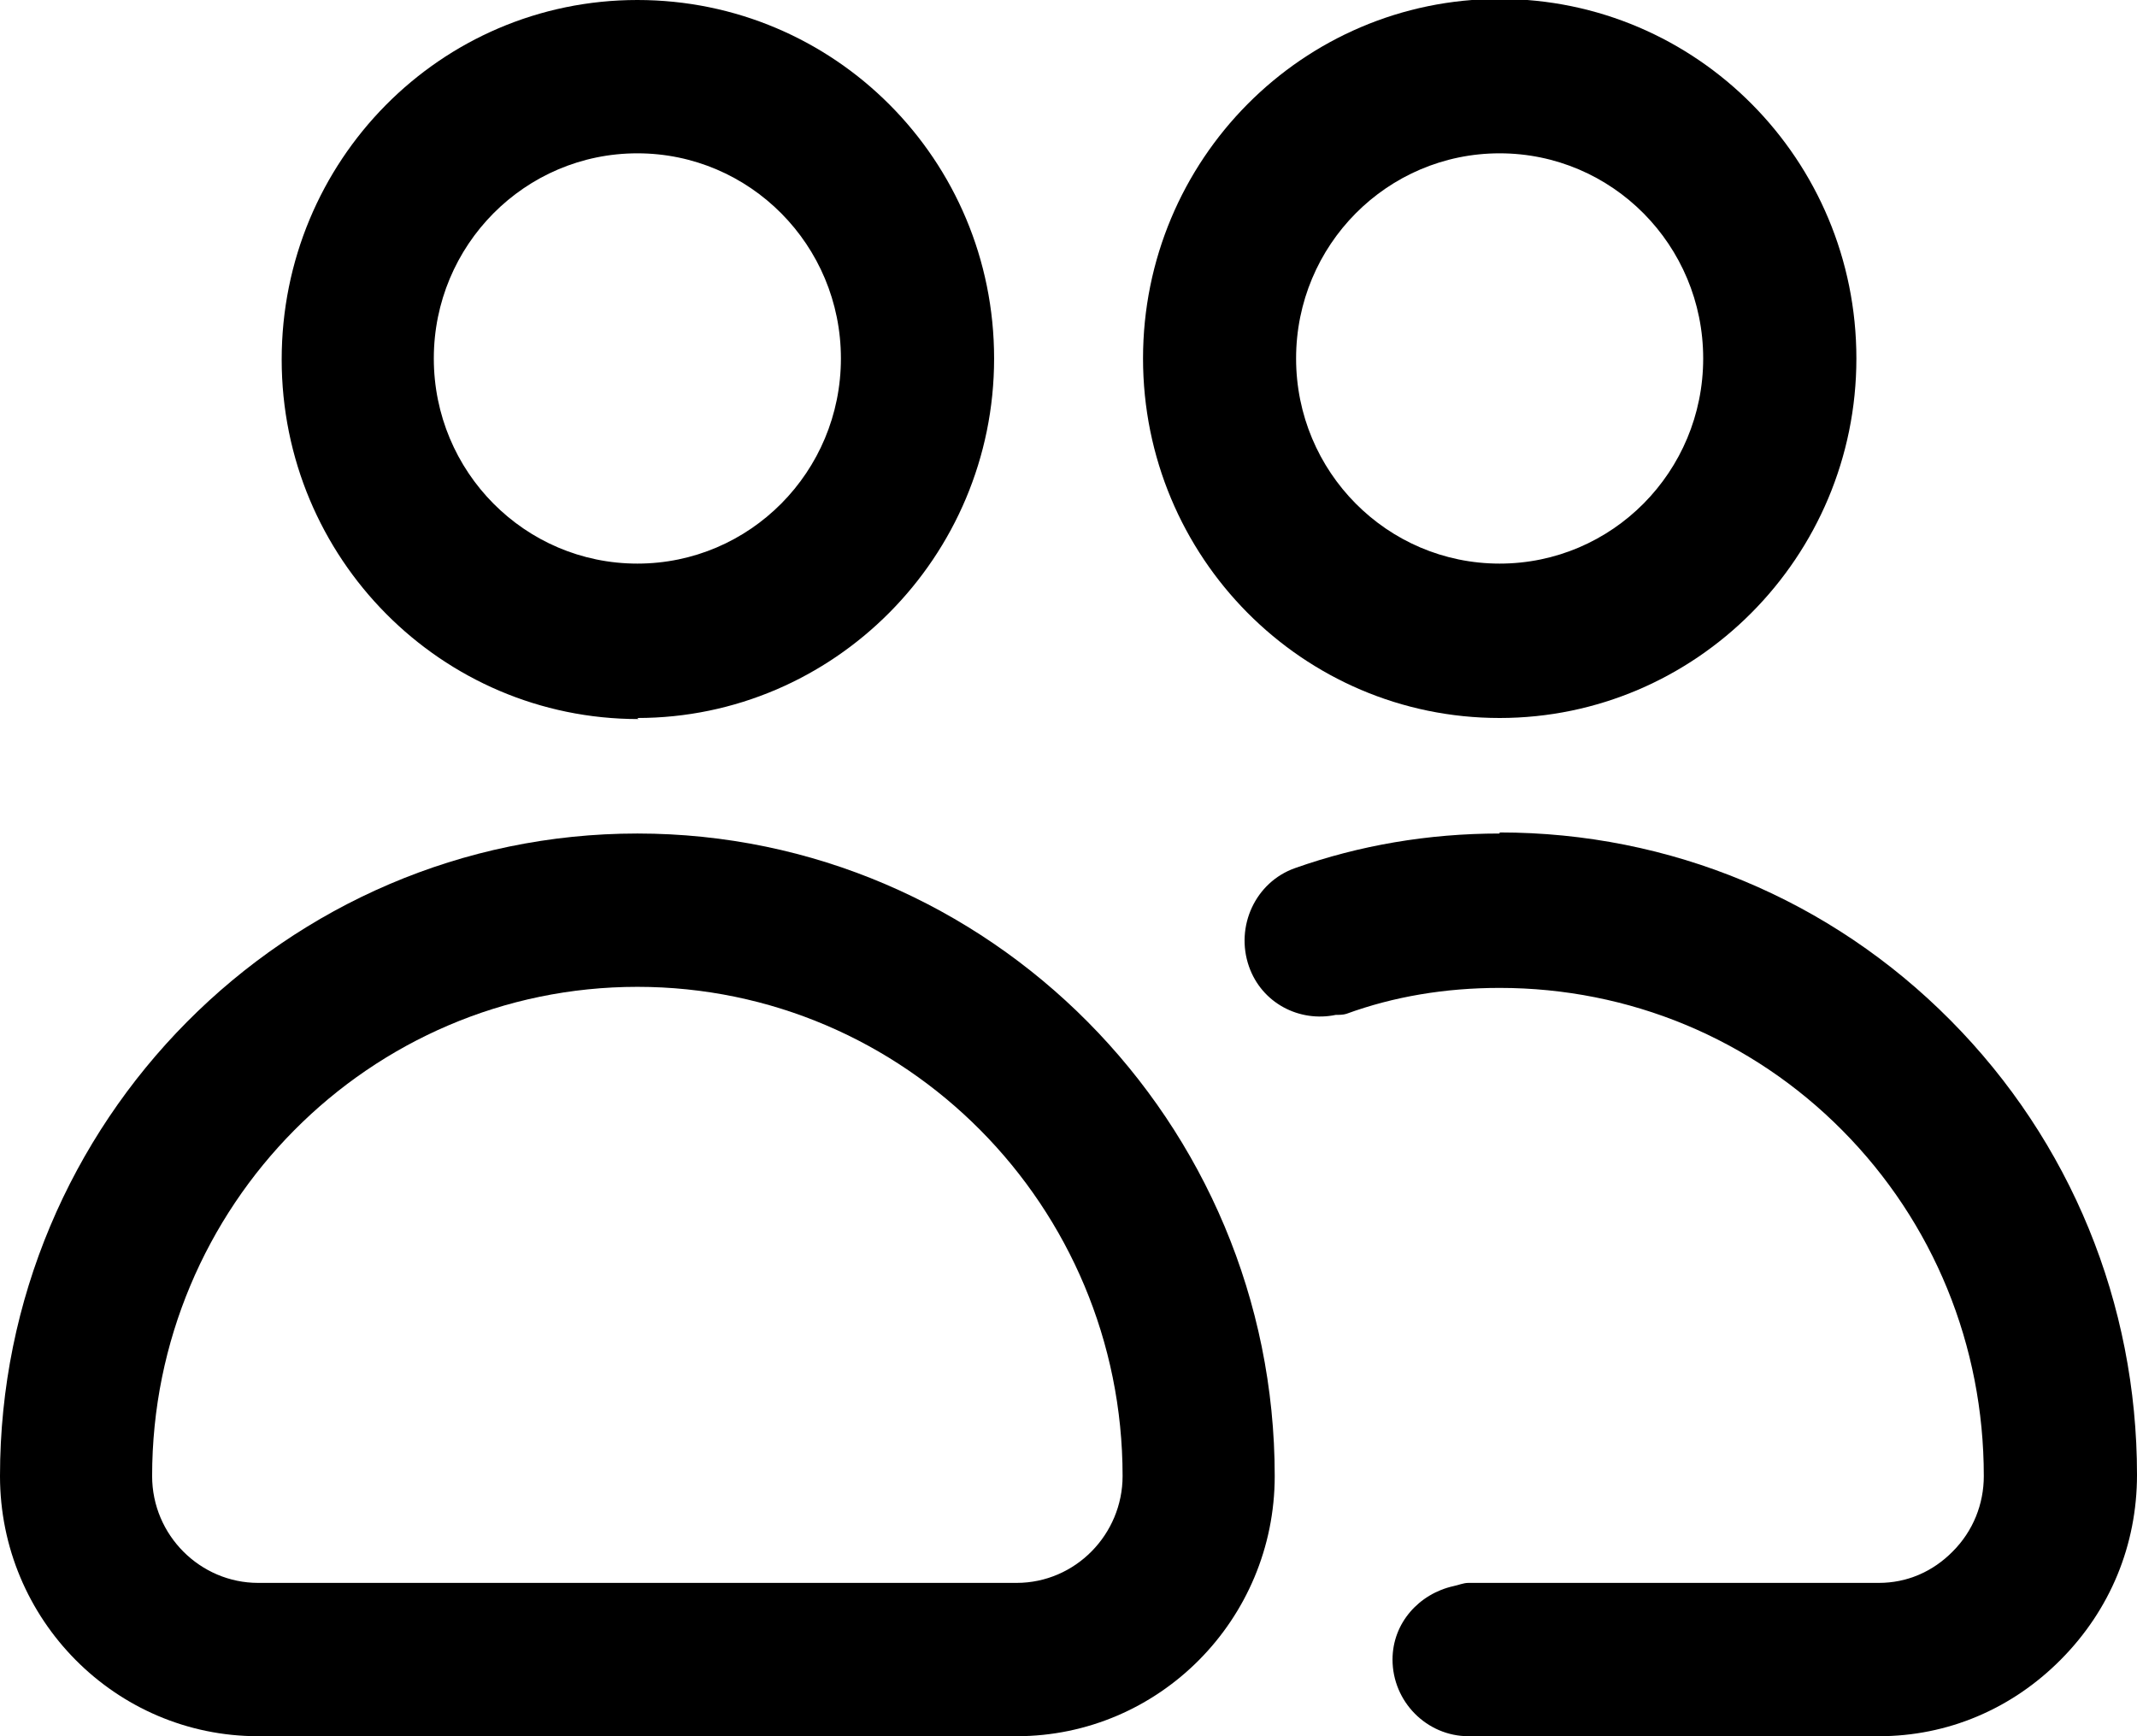 <svg width="16" height="13" viewBox="0 0 16 13" fill="none" xmlns="http://www.w3.org/2000/svg">
<g id="_?&#235;&#140;&#129;&#235;&#188;&#177;_1" clip-path="url(#clip0_54_1269)">
<path id="Vector" d="M11.228 5.376C12.696 5.376 13.899 4.172 13.899 2.684C13.899 1.197 12.704 -0.008 11.228 -0.008C9.753 -0.008 8.558 1.197 8.558 2.684C8.558 4.172 9.753 5.376 11.228 5.376ZM12.752 2.684C12.752 3.533 12.07 4.22 11.228 4.22C10.386 4.22 9.704 3.533 9.704 2.684C9.704 1.835 10.386 1.148 11.228 1.148C12.07 1.148 12.752 1.835 12.752 2.684Z" fill="black"/>
<path id="Vector_2" d="M11.228 6.241C10.691 6.241 10.177 6.33 9.696 6.5C9.399 6.605 9.247 6.937 9.351 7.236C9.447 7.511 9.728 7.656 10.001 7.599C10.025 7.599 10.057 7.599 10.081 7.591C10.434 7.462 10.819 7.397 11.228 7.397C12.198 7.397 13.113 7.777 13.794 8.464C14.476 9.152 14.853 10.073 14.853 11.052C14.853 11.262 14.773 11.464 14.62 11.617C14.468 11.771 14.275 11.852 14.067 11.852H10.995C10.955 11.852 10.923 11.868 10.883 11.876C10.626 11.933 10.426 12.151 10.426 12.426C10.426 12.741 10.682 13 10.995 13H14.067C14.58 13 15.061 12.798 15.43 12.426C15.799 12.054 16 11.569 16 11.043C16 9.758 15.502 8.545 14.604 7.64C13.706 6.734 12.503 6.233 11.228 6.233V6.241Z" fill="black"/>
<path id="Vector_3" d="M4.772 5.376C6.24 5.376 7.443 4.172 7.443 2.684C7.443 1.197 6.248 0 4.772 0C3.296 0 2.109 1.205 2.109 2.692C2.109 4.18 3.304 5.384 4.78 5.384L4.772 5.376ZM4.772 1.148C5.614 1.148 6.296 1.835 6.296 2.684C6.296 3.533 5.614 4.22 4.772 4.22C3.93 4.22 3.248 3.533 3.248 2.684C3.248 1.835 3.93 1.148 4.772 1.148Z" fill="black"/>
<path id="Vector_4" d="M1.933 13H7.611C8.678 13 9.544 12.127 9.544 11.052C9.544 8.4 7.403 6.241 4.772 6.241C2.141 6.241 0 8.4 0 11.052C0 12.127 0.866 13 1.933 13ZM4.772 7.389C6.777 7.389 8.405 9.03 8.405 11.052C8.405 11.488 8.052 11.852 7.611 11.852H1.933C1.5 11.852 1.139 11.496 1.139 11.052C1.139 9.03 2.767 7.389 4.772 7.389Z" fill="black"/>
</g>
<defs>
<clipPath id="clip0_54_1269">
<rect width="16" height="13" fill="white"/>
</clipPath>
</defs>
</svg>
